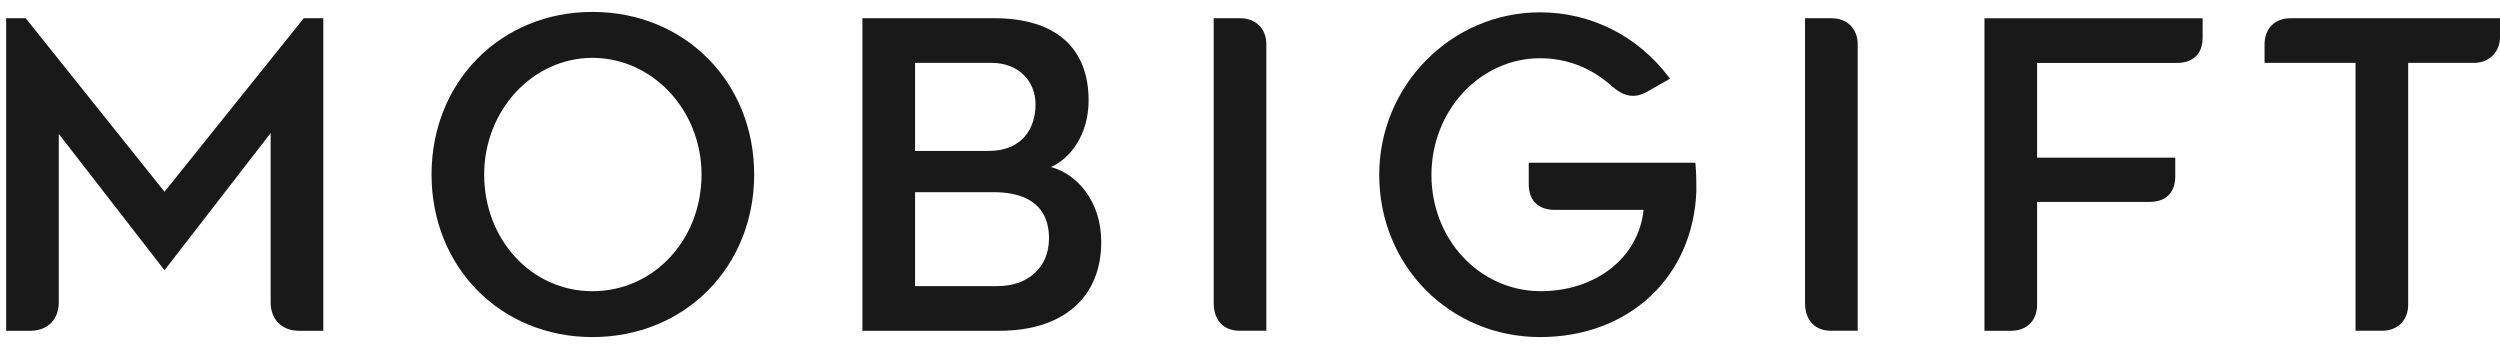 <svg width="159" height="22" viewBox="0 0 159 22" fill="none" xmlns="http://www.w3.org/2000/svg">
<path d="M10.463 12.196L1.674 1.21L1.634 1.159H0.391V21.038H1.944C3.018 21.038 3.739 20.318 3.739 19.244V8.518L10.463 17.186L17.213 8.464V19.244C17.213 20.318 17.934 21.038 19.008 21.038H20.562V1.159H19.319L10.463 12.196Z" fill="black" fill-opacity="0.9"/>
<path d="M37.679 0.758C31.844 0.758 27.446 5.202 27.446 11.098C27.446 16.994 31.844 21.438 37.679 21.438C43.542 21.438 47.965 16.991 47.965 11.098C47.965 5.204 43.545 0.758 37.679 0.758ZM37.679 18.52C33.819 18.52 30.794 15.26 30.794 11.1C30.794 7.01 33.883 3.68 37.679 3.68C41.504 3.68 44.617 7.01 44.617 11.1C44.617 15.26 41.571 18.52 37.679 18.52Z" fill="black" fill-opacity="0.9"/>
<path d="M66.838 10.623C68.088 10.077 69.235 8.55 69.235 6.383C69.235 3.013 67.103 1.159 63.235 1.159H54.85V21.038H63.556C67.614 21.038 70.039 18.925 70.039 15.386C70.039 12.758 68.464 11.052 66.838 10.623ZM62.886 9.598H58.199V3.999H63.074C64.713 3.999 65.86 5.089 65.86 6.651C65.86 8.076 65.08 9.598 62.886 9.598ZM58.199 12.223H63.208C64.81 12.223 66.717 12.734 66.717 15.169C66.717 16.98 65.404 18.196 63.449 18.196H58.199V12.223Z" fill="black" fill-opacity="0.9"/>
<path d="M78.879 1.159H77.191V19.268C77.191 20.374 77.812 21.036 78.852 21.036H80.539V2.82C80.539 1.826 79.872 1.159 78.879 1.159Z" fill="black" fill-opacity="0.9"/>
<path d="M107.825 10.348H97.228V11.714C97.228 12.753 97.833 13.348 98.889 13.348H104.53C104.222 16.404 101.452 18.563 97.873 18.518C94.04 18.443 91.04 15.193 91.04 11.124C91.04 7.031 94.139 3.704 97.951 3.704C99.663 3.704 101.243 4.323 102.526 5.494C103.322 6.171 103.973 6.27 104.769 5.828L106.212 5.003L106.121 4.883C104.147 2.279 101.168 0.784 97.951 0.784C92.31 0.784 87.718 5.424 87.718 11.124C87.718 16.908 92.213 21.438 97.951 21.438C103.601 21.438 107.688 17.618 107.889 12.148V12.142C107.889 11.73 107.889 11.039 107.836 10.468L107.825 10.348Z" fill="black" fill-opacity="0.9"/>
<path d="M116.488 1.159H114.8V19.268C114.8 20.374 115.422 21.036 116.461 21.036H118.149V2.82C118.149 1.826 117.482 1.159 116.488 1.159Z" fill="black" fill-opacity="0.9"/>
<path d="M126.212 21.038H127.9C128.909 21.038 129.56 20.388 129.56 19.378V12.841H136.713C137.752 12.841 138.347 12.247 138.347 11.207V10.029H129.56V4.002H138.454C139.493 4.002 140.088 3.415 140.088 2.394V1.162H126.212V21.038Z" fill="black" fill-opacity="0.9"/>
<path d="M145.687 1.159C144.677 1.159 144.026 1.81 144.026 2.82V3.999H149.812V21.036H151.5C152.493 21.036 153.16 20.369 153.16 19.375V3.999H157.339C158.317 3.999 159 3.316 159 2.338V1.159H145.687Z" fill="black" fill-opacity="0.9"/>
</svg>
